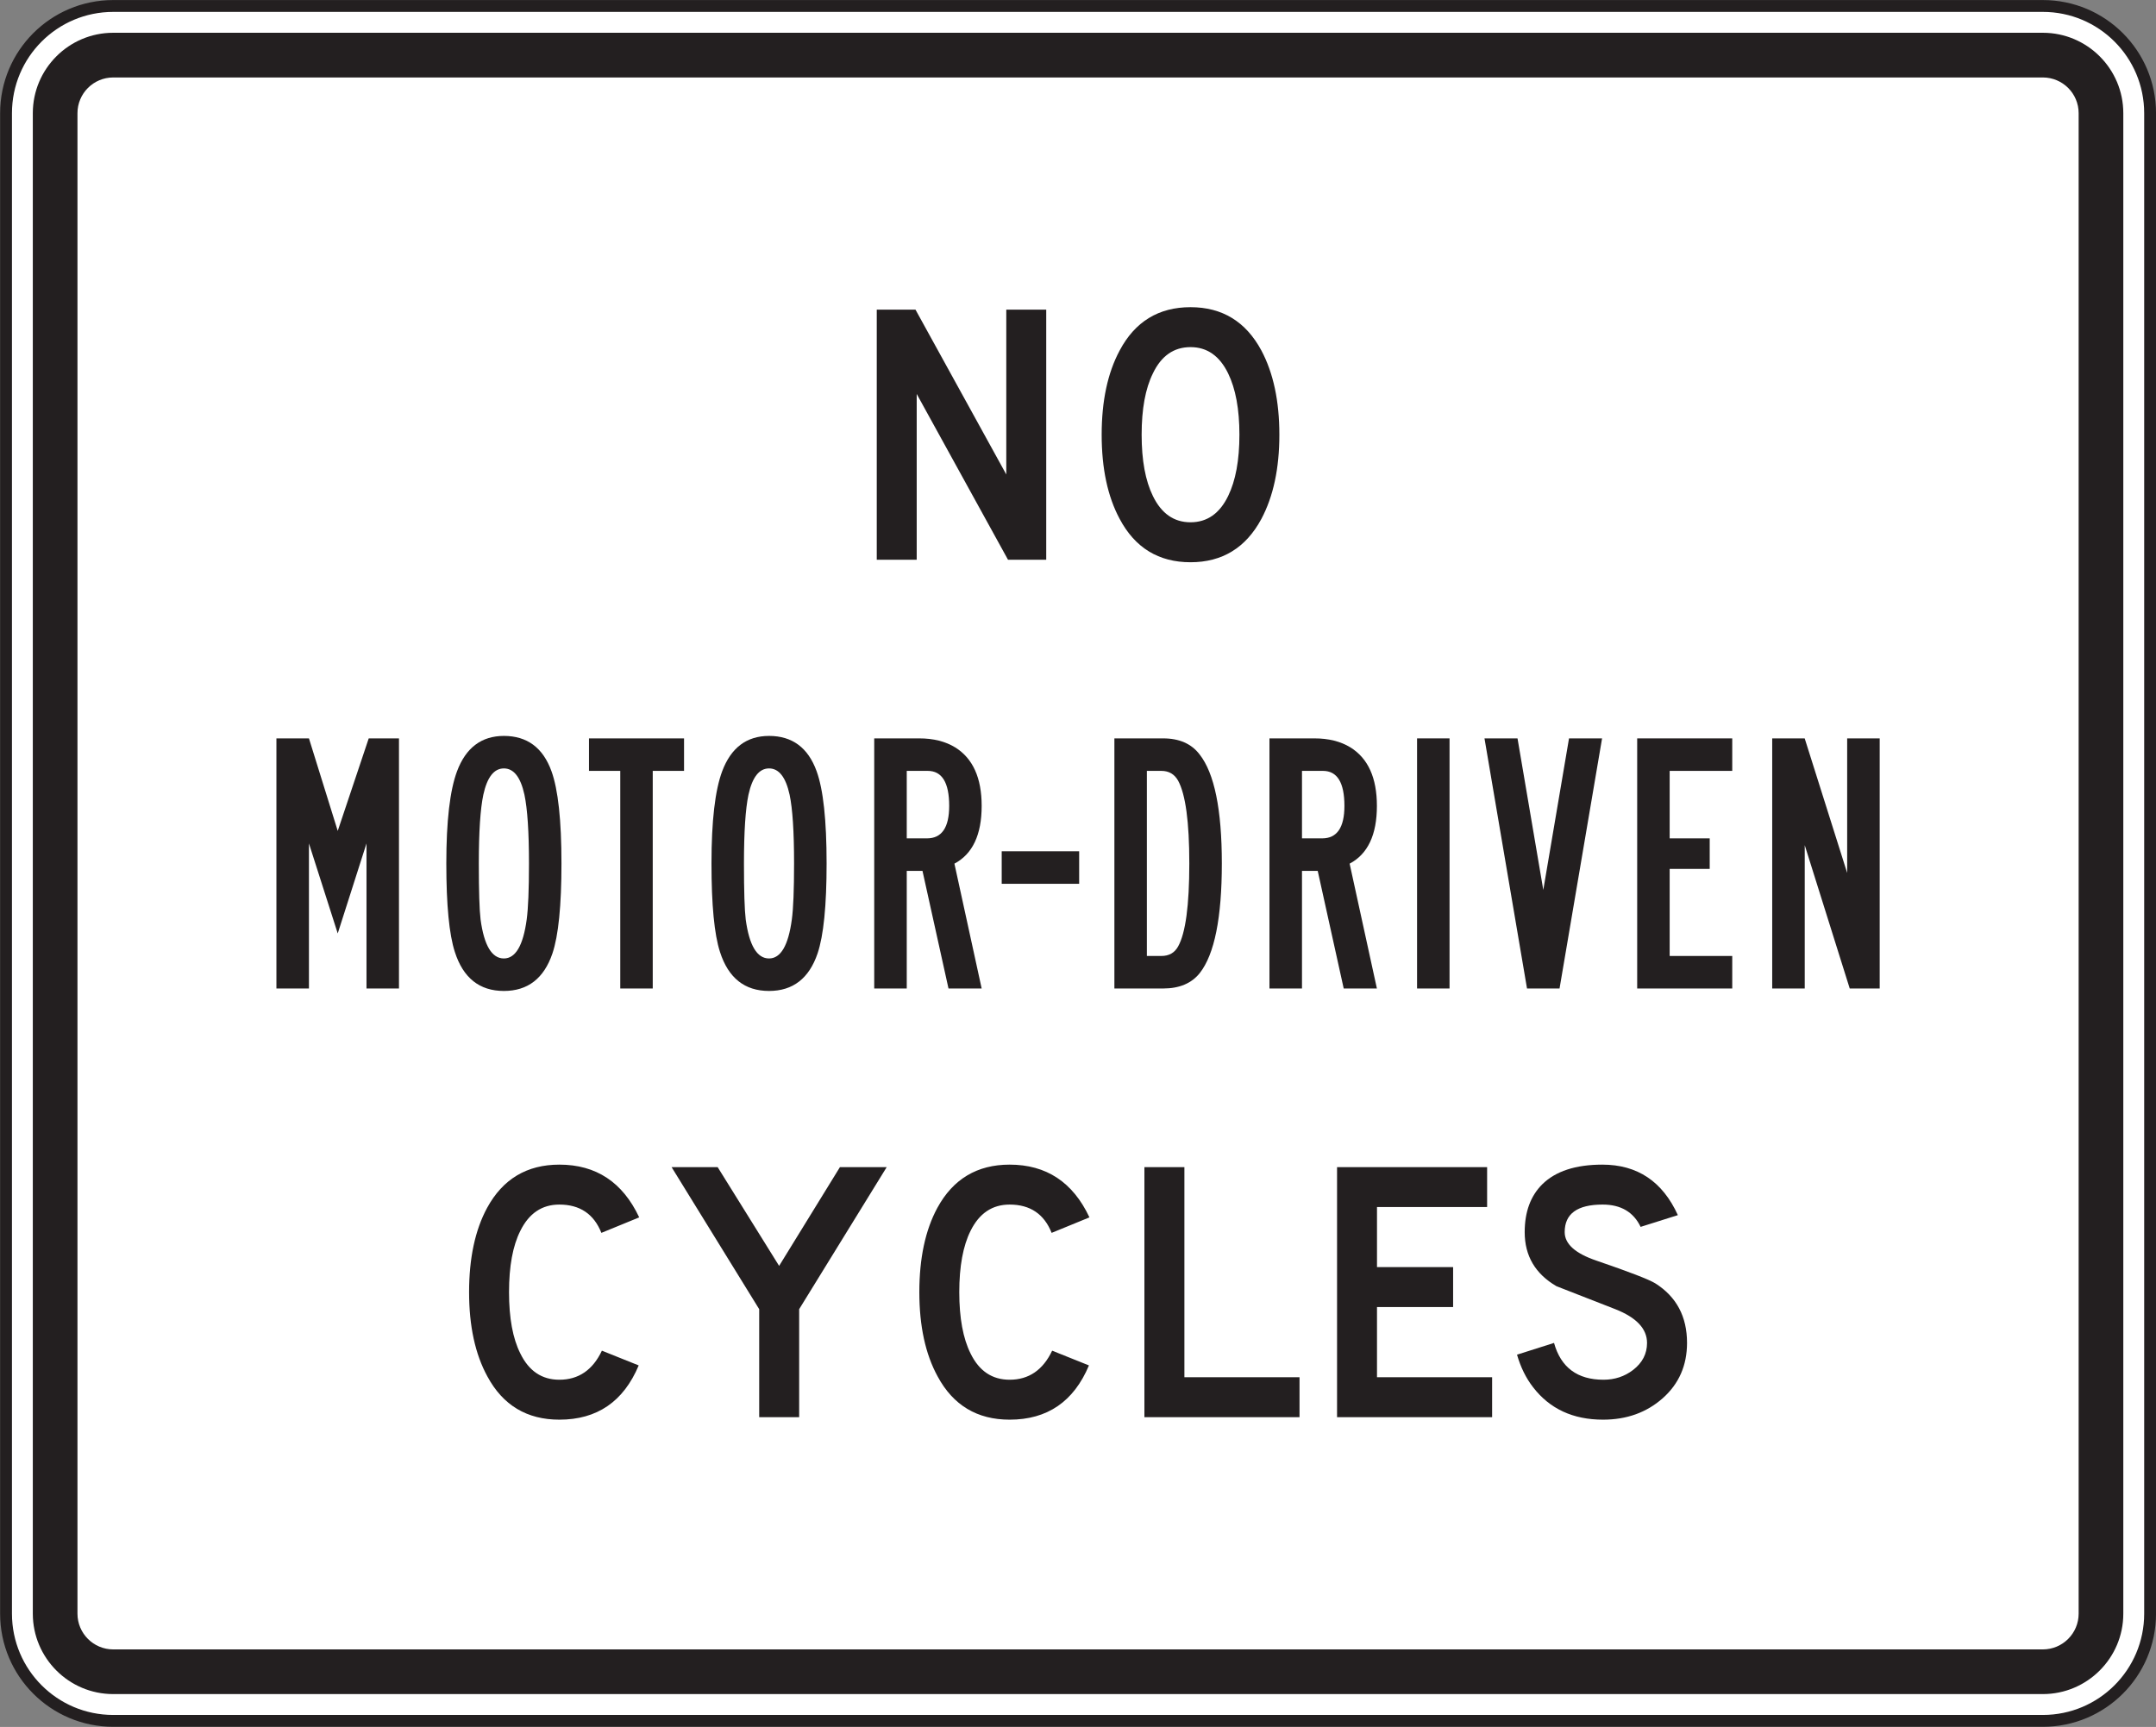 <?xml version="1.0" encoding="UTF-8" standalone="no"?>
<!-- Created with Inkscape (http://www.inkscape.org/) -->

<svg
   xmlns:dc="http://purl.org/dc/elements/1.1/"
   xmlns:cc="http://creativecommons.org/ns#"
   xmlns:rdf="http://www.w3.org/1999/02/22-rdf-syntax-ns#"
   xmlns:svg="http://www.w3.org/2000/svg"
   xmlns="http://www.w3.org/2000/svg"
   xmlns:sodipodi="http://sodipodi.sourceforge.net/DTD/sodipodi-0.dtd"
   xmlns:inkscape="http://www.inkscape.org/namespaces/inkscape"
   width="113.75"
   height="91.133"
   id="svg5854"
   version="1.1"
   inkscape:version="0.48.1 "
   sodipodi:docname="New document 20">
  <rect width="100%" height="100%" fill="#808080" stroke="none"/>
  <defs
     id="defs5856">
    <clipPath
       clipPathUnits="userSpaceOnUse"
       id="clipPath3855">
      <path
         inkscape:connector-curvature="0"
         d="m 63.125,46.835 512.875,0 0,363.415 -512.875,0 0,-363.415 z"
         id="path3857" />
    </clipPath>
  </defs>
  <sodipodi:namedview
     id="base"
     pagecolor="#ffffff"
     bordercolor="#666666"
     borderopacity="1.0"
     inkscape:pageopacity="0.0"
     inkscape:pageshadow="2"
     inkscape:zoom="0.35"
     inkscape:cx="-125.26536"
     inkscape:cy="114.14049"
     inkscape:document-units="px"
     inkscape:current-layer="layer1"
     showgrid="false"
     fit-margin-top="0"
     fit-margin-left="0"
     fit-margin-right="0"
     fit-margin-bottom="0"
     inkscape:window-width="469"
     inkscape:window-height="425"
     inkscape:window-x="175"
     inkscape:window-y="175"
     inkscape:window-maximized="0" />
  <g
     inkscape:label="Layer 1"
     inkscape:groupmode="layer"
     id="layer1"
     transform="translate(-500.265,-555.37)">
    <g
       id="g3851"
       transform="matrix(1.25,0,0,-1.25,40.24,867.853)">
      <g
         id="g3853"
         clip-path="url(#clipPath3855)">
        <g
           id="g3859"
           transform="translate(458.771,181.861)">
          <path
             d="m 0,0 c 0,-2.499 -2.026,-4.525 -4.526,-4.525 l -81.447,0 c -2.498,0 -4.523,2.026 -4.523,4.525 l 0,63.347 c 0,2.5 2.025,4.526 4.523,4.526 l 81.447,0 C -2.026,67.873 0,65.847 0,63.347 L 0,0 z"
             style="fill:#ffffff;fill-opacity:1;fill-rule:nonzero;stroke:none"
             id="path3861"
             inkscape:connector-curvature="0" />
        </g>
        <g
           id="g3863"
           transform="translate(458.771,181.861)">
          <path
             d="m 0,0 c 0,-2.499 -2.026,-4.525 -4.526,-4.525 l -81.447,0 c -2.498,0 -4.523,2.026 -4.523,4.525 l 0,63.347 c 0,2.5 2.025,4.526 4.523,4.526 l 81.447,0 C -2.026,67.873 0,65.847 0,63.347 L 0,0 z"
             style="fill:none;stroke:#231f20;stroke-width:0.5;stroke-linecap:butt;stroke-linejoin:miter;stroke-miterlimit:4;stroke-opacity:1;stroke-dasharray:none"
             id="path3865"
             inkscape:connector-curvature="0" />
        </g>
        <g
           id="g3867"
           transform="translate(455.755,181.861)">
          <path
             d="m 0,0 c 0,-0.831 -0.678,-1.508 -1.51,-1.508 l -81.447,0 c -0.832,0 -1.508,0.677 -1.508,1.508 l 0,63.347 c 0,0.833 0.676,1.508 1.508,1.508 l 81.447,0 C -0.678,64.855 0,64.18 0,63.347 L 0,0 z m -1.51,66.742 -81.447,0 c -1.871,0 -3.393,-1.523 -3.393,-3.395 L -86.35,0 c 0,-1.871 1.522,-3.394 3.393,-3.394 l 81.447,0 c 1.871,0 3.395,1.523 3.395,3.394 l 0,63.347 c 0,1.872 -1.524,3.395 -3.395,3.395"
             style="fill:#231f20;fill-opacity:1;fill-rule:nonzero;stroke:none"
             id="path3869"
             inkscape:connector-curvature="0" />
        </g>
        <g
           id="g3871"
           transform="translate(412.179,226.355)">
          <path
             d="m 0,0 -1.613,0 -3.854,7 0,-7 -1.686,0 0,10.559 1.635,0 3.832,-6.958 0,6.958 1.686,0 L 0,0 z"
             style="fill:#231f20;fill-opacity:1;fill-rule:nonzero;stroke:none"
             id="path3873"
             inkscape:connector-curvature="0" />
        </g>
        <g
           id="g3875"
           transform="translate(420.333,231.634)">
          <path
             d="m 0,0 c 0,1.078 -0.16,1.94 -0.476,2.588 -0.36,0.74 -0.889,1.11 -1.588,1.11 -0.705,0 -1.235,-0.37 -1.588,-1.11 C -3.969,1.948 -4.127,1.084 -4.127,0 c 0,-1.078 0.158,-1.94 0.475,-2.588 0.361,-0.74 0.888,-1.109 1.588,-1.109 0.699,0 1.228,0.369 1.588,1.109 C -0.16,-1.94 0,-1.078 0,0 m 1.686,0 c 0,-1.422 -0.254,-2.607 -0.76,-3.557 -0.656,-1.218 -1.652,-1.827 -2.99,-1.827 -1.344,0 -2.342,0.609 -2.989,1.827 -0.507,0.942 -0.761,2.129 -0.761,3.557 0,1.429 0.254,2.615 0.761,3.558 0.647,1.218 1.645,1.826 2.989,1.826 1.338,0 2.334,-0.608 2.99,-1.826 C 1.432,2.608 1.686,1.422 1.686,0"
             style="fill:#231f20;fill-opacity:1;fill-rule:nonzero;stroke:none"
             id="path3877"
             inkscape:connector-curvature="0" />
        </g>
        <g
           id="g3879"
           transform="translate(384.86,208.255)">
          <path
             d="m 0,0 -1.371,0 0,6.124 -1.214,-3.8 -1.215,3.8 0,-6.124 -1.373,0 0,10.559 1.373,0 1.215,-3.906 1.308,3.906 1.277,0 L 0,0 z"
             style="fill:#231f20;fill-opacity:1;fill-rule:nonzero;stroke:none"
             id="path3881"
             inkscape:connector-curvature="0" />
        </g>
        <g
           id="g3883"
           transform="translate(389.288,217.546)">
          <path
             d="m 0,0 c -0.416,0 -0.705,-0.369 -0.867,-1.108 -0.127,-0.599 -0.191,-1.565 -0.191,-2.903 0,-1.175 0.025,-1.964 0.074,-2.365 0.148,-1.098 0.476,-1.647 0.984,-1.647 0.494,0 0.815,0.549 0.963,1.647 0.063,0.464 0.096,1.252 0.096,2.365 0,1.338 -0.065,2.304 -0.192,2.903 C 0.705,-0.369 0.416,0 0,0 m 0,1.372 c 0.979,0 1.649,-0.496 2.008,-1.488 C 2.289,-0.89 2.43,-2.189 2.43,-4.011 2.43,-5.792 2.303,-7.058 2.049,-7.811 1.69,-8.867 1.008,-9.395 0,-9.395 c -1.029,0 -1.719,0.549 -2.07,1.647 -0.24,0.739 -0.36,1.985 -0.36,3.737 0,1.787 0.151,3.086 0.454,3.895 0.373,0.992 1.033,1.488 1.976,1.488"
             style="fill:#231f20;fill-opacity:1;fill-rule:nonzero;stroke:none"
             id="path3885"
             inkscape:connector-curvature="0" />
        </g>
        <g
           id="g3887"
           transform="translate(396.892,217.442)">
          <path
             d="m 0,0 -1.321,0 0,-9.187 -1.371,0 0,9.187 -1.32,0 0,1.372 L 0,1.372 0,0 z"
             style="fill:#231f20;fill-opacity:1;fill-rule:nonzero;stroke:none"
             id="path3889"
             inkscape:connector-curvature="0" />
        </g>
        <g
           id="g3891"
           transform="translate(400.48,217.546)">
          <path
             d="m 0,0 c -0.416,0 -0.705,-0.369 -0.868,-1.108 -0.127,-0.599 -0.191,-1.565 -0.191,-2.903 0,-1.175 0.025,-1.964 0.074,-2.365 0.149,-1.098 0.477,-1.647 0.985,-1.647 0.494,0 0.814,0.549 0.962,1.647 0.063,0.464 0.094,1.252 0.094,2.365 0,1.338 -0.062,2.304 -0.189,2.903 C 0.705,-0.369 0.416,0 0,0 m 0,1.372 c 0.978,0 1.648,-0.496 2.007,-1.488 0.282,-0.774 0.422,-2.073 0.422,-3.895 0,-1.781 -0.127,-3.047 -0.381,-3.8 C 1.689,-8.867 1.005,-9.395 0,-9.395 c -1.03,0 -1.719,0.549 -2.071,1.647 -0.24,0.739 -0.359,1.985 -0.359,3.737 0,1.787 0.15,3.086 0.453,3.895 0.373,0.992 1.033,1.488 1.977,1.488"
             style="fill:#231f20;fill-opacity:1;fill-rule:nonzero;stroke:none"
             id="path3893"
             inkscape:connector-curvature="0" />
        </g>
        <g
           id="g3895"
           transform="translate(408.083,215.964)">
          <path
             d="m 0,0 c 0,0.985 -0.303,1.478 -0.906,1.478 l -0.885,0 0,-2.849 0.854,0 C -0.312,-1.371 0,-0.914 0,0 m 1.371,-7.709 -1.4,0 -1.098,4.965 -0.664,0 0,-4.965 -1.373,0 0,10.559 1.898,0 c 0.598,0 1.106,-0.127 1.52,-0.381 C 1,2.005 1.371,1.182 1.371,-0.001 c 0,-1.217 -0.383,-2.031 -1.15,-2.438 l 1.15,-5.27 z"
             style="fill:#231f20;fill-opacity:1;fill-rule:nonzero;stroke:none"
             id="path3897"
             inkscape:connector-curvature="0" />
        </g>
        <path
           d="m 413.569,212.675 -3.269,0 0,1.373 3.269,0 0,-1.373 z"
           style="fill:#231f20;fill-opacity:1;fill-rule:nonzero;stroke:none"
           id="path3899"
           inkscape:connector-curvature="0" />
        <g
           id="g3901"
           transform="translate(418.218,213.535)">
          <path
             d="m 0,0 c 0,1.753 -0.158,2.918 -0.473,3.495 -0.154,0.274 -0.39,0.412 -0.707,0.412 l -0.611,0 0,-7.814 0.611,0 c 0.324,0 0.559,0.133 0.707,0.401 C -0.158,-2.943 0,-1.774 0,0 M 1.373,0 C 1.373,-2.295 1.062,-3.836 0.445,-4.624 0.099,-5.061 -0.416,-5.28 -1.106,-5.28 l -2.056,0 0,10.559 2.056,0 C -0.424,5.279 0.09,5.053 0.433,4.603 1.06,3.808 1.373,2.273 1.373,0"
             style="fill:#231f20;fill-opacity:1;fill-rule:nonzero;stroke:none"
             id="path3903"
             inkscape:connector-curvature="0" />
        </g>
        <g
           id="g3905"
           transform="translate(424.765,215.964)">
          <path
             d="m 0,0 c 0,0.985 -0.303,1.478 -0.907,1.478 l -0.884,0 0,-2.849 0.853,0 C -0.313,-1.371 0,-0.914 0,0 m 1.371,-7.709 -1.401,0 -1.097,4.965 -0.664,0 0,-4.965 -1.373,0 0,10.559 1.898,0 c 0.598,0 1.106,-0.127 1.52,-0.381 C 1,2.005 1.371,1.182 1.371,-0.001 1.371,-1.218 0.988,-2.032 0.22,-2.439 l 1.151,-5.27 z"
             style="fill:#231f20;fill-opacity:1;fill-rule:nonzero;stroke:none"
             id="path3907"
             inkscape:connector-curvature="0" />
        </g>
        <path
           d="m 429.202,208.255 -1.371,0 0,10.559 1.371,0 0,-10.559 z"
           style="fill:#231f20;fill-opacity:1;fill-rule:nonzero;stroke:none"
           id="path3909"
           inkscape:connector-curvature="0" />
        <g
           id="g3911"
           transform="translate(435.64,218.814)">
          <path
             d="m 0,0 -1.795,-10.559 -1.373,0 L -4.963,0 -3.569,0 -2.481,-6.398 -1.395,0 0,0 z"
             style="fill:#231f20;fill-opacity:1;fill-rule:nonzero;stroke:none"
             id="path3913"
             inkscape:connector-curvature="0" />
        </g>
        <g
           id="g3915"
           transform="translate(441.134,208.255)">
          <path
             d="m 0,0 -4.012,0 0,10.559 4.012,0 0,-1.372 -2.641,0 0,-2.849 1.69,0 0,-1.289 -1.69,0 0,-3.676 L 0,1.373 0,0 z"
             style="fill:#231f20;fill-opacity:1;fill-rule:nonzero;stroke:none"
             id="path3917"
             inkscape:connector-curvature="0" />
        </g>
        <g
           id="g3919"
           transform="translate(447.358,208.255)">
          <path
             d="m 0,0 -1.265,0 -1.899,6.051 0,-6.051 -1.373,0 0,10.559 1.371,0 1.793,-5.68 0,5.68 1.373,0 L 0,0 z"
             style="fill:#231f20;fill-opacity:1;fill-rule:nonzero;stroke:none"
             id="path3921"
             inkscape:connector-curvature="0" />
        </g>
        <g
           id="g3923"
           transform="translate(394.978,192.342)">
          <path
             d="m 0,0 c -0.641,-1.527 -1.756,-2.29 -3.348,-2.29 -1.371,0 -2.385,0.609 -3.039,1.826 -0.516,0.943 -0.772,2.128 -0.772,3.557 0,1.436 0.254,2.622 0.76,3.558 0.662,1.217 1.68,1.826 3.051,1.826 1.549,0 2.672,-0.742 3.369,-2.227 L -1.575,5.596 c -0.316,0.796 -0.908,1.195 -1.775,1.195 -0.732,0 -1.281,-0.37 -1.646,-1.109 -0.319,-0.634 -0.477,-1.497 -0.477,-2.589 0,-1.091 0.158,-1.954 0.477,-2.588 0.359,-0.739 0.908,-1.109 1.646,-1.109 0.811,0 1.41,0.409 1.797,1.227 L 0,0 z"
             style="fill:#231f20;fill-opacity:1;fill-rule:nonzero;stroke:none"
             id="path3925"
             inkscape:connector-curvature="0" />
        </g>
        <g
           id="g3927"
           transform="translate(405.446,200.714)">
          <path
             d="m 0,0 -3.695,-5.997 0,-4.56 -1.687,0 0,4.56 L -9.08,0 -7.136,0 -4.541,-4.17 -1.974,0 0,0 z"
             style="fill:#231f20;fill-opacity:1;fill-rule:nonzero;stroke:none"
             id="path3929"
             inkscape:connector-curvature="0" />
        </g>
        <g
           id="g3931"
           transform="translate(413.982,192.342)">
          <path
             d="m 0,0 c -0.641,-1.527 -1.756,-2.29 -3.348,-2.29 -1.371,0 -2.385,0.609 -3.039,1.826 -0.516,0.943 -0.772,2.128 -0.772,3.557 0,1.436 0.254,2.622 0.76,3.558 0.662,1.217 1.68,1.826 3.051,1.826 1.549,0 2.672,-0.742 3.369,-2.227 L -1.575,5.596 c -0.316,0.796 -0.908,1.195 -1.773,1.195 -0.734,0 -1.283,-0.37 -1.649,-1.109 -0.316,-0.634 -0.476,-1.497 -0.476,-2.589 0,-1.091 0.16,-1.954 0.476,-2.588 0.36,-0.739 0.909,-1.109 1.649,-1.109 0.808,0 1.408,0.409 1.795,1.227 L 0,0 z"
             style="fill:#231f20;fill-opacity:1;fill-rule:nonzero;stroke:none"
             id="path3933"
             inkscape:connector-curvature="0" />
        </g>
        <g
           id="g3935"
           transform="translate(422.87,190.157)">
          <path
             d="m 0,0 -6.547,0 0,10.557 1.688,0 0,-8.871 L 0,1.686 0,0 z"
             style="fill:#231f20;fill-opacity:1;fill-rule:nonzero;stroke:none"
             id="path3937"
             inkscape:connector-curvature="0" />
        </g>
        <g
           id="g3939"
           transform="translate(430.999,190.157)">
          <path
             d="m 0,0 -6.545,0 0,10.557 6.334,0 0,-1.686 -4.648,0 0,-2.534 3.213,0 0,-1.687 -3.213,0 0,-2.964 L 0,1.686 0,0 z"
             style="fill:#231f20;fill-opacity:1;fill-rule:nonzero;stroke:none"
             id="path3941"
             inkscape:connector-curvature="0" />
        </g>
        <g
           id="g3943"
           transform="translate(439.226,193.293)">
          <path
             d="m 0,0 c 0,-0.95 -0.342,-1.728 -1.024,-2.334 -0.683,-0.605 -1.523,-0.907 -2.521,-0.907 -1.268,0 -2.252,0.457 -2.955,1.372 -0.295,0.38 -0.522,0.837 -0.676,1.372 l 1.562,0.496 c 0.289,-1.036 0.985,-1.554 2.09,-1.554 0.471,0 0.887,0.137 1.246,0.412 0.393,0.303 0.59,0.683 0.59,1.141 0,0.598 -0.445,1.073 -1.338,1.425 -0.828,0.324 -1.658,0.648 -2.486,0.971 -0.893,0.521 -1.34,1.281 -1.34,2.281 0,0.852 0.246,1.524 0.738,2.017 0.563,0.557 1.411,0.834 2.541,0.834 1.477,0 2.539,-0.71 3.186,-2.132 L -1.959,4.898 C -2.26,5.526 -2.795,5.84 -3.561,5.84 c -1.07,0 -1.603,-0.387 -1.603,-1.162 0,-0.5 0.445,-0.901 1.338,-1.204 C -2.428,2.996 -1.6,2.675 -1.34,2.514 -0.448,1.951 0,1.113 0,0"
             style="fill:#231f20;fill-opacity:1;fill-rule:nonzero;stroke:none"
             id="path3945"
             inkscape:connector-curvature="0" />
        </g>
      </g>
    </g>
  </g>
</svg>
